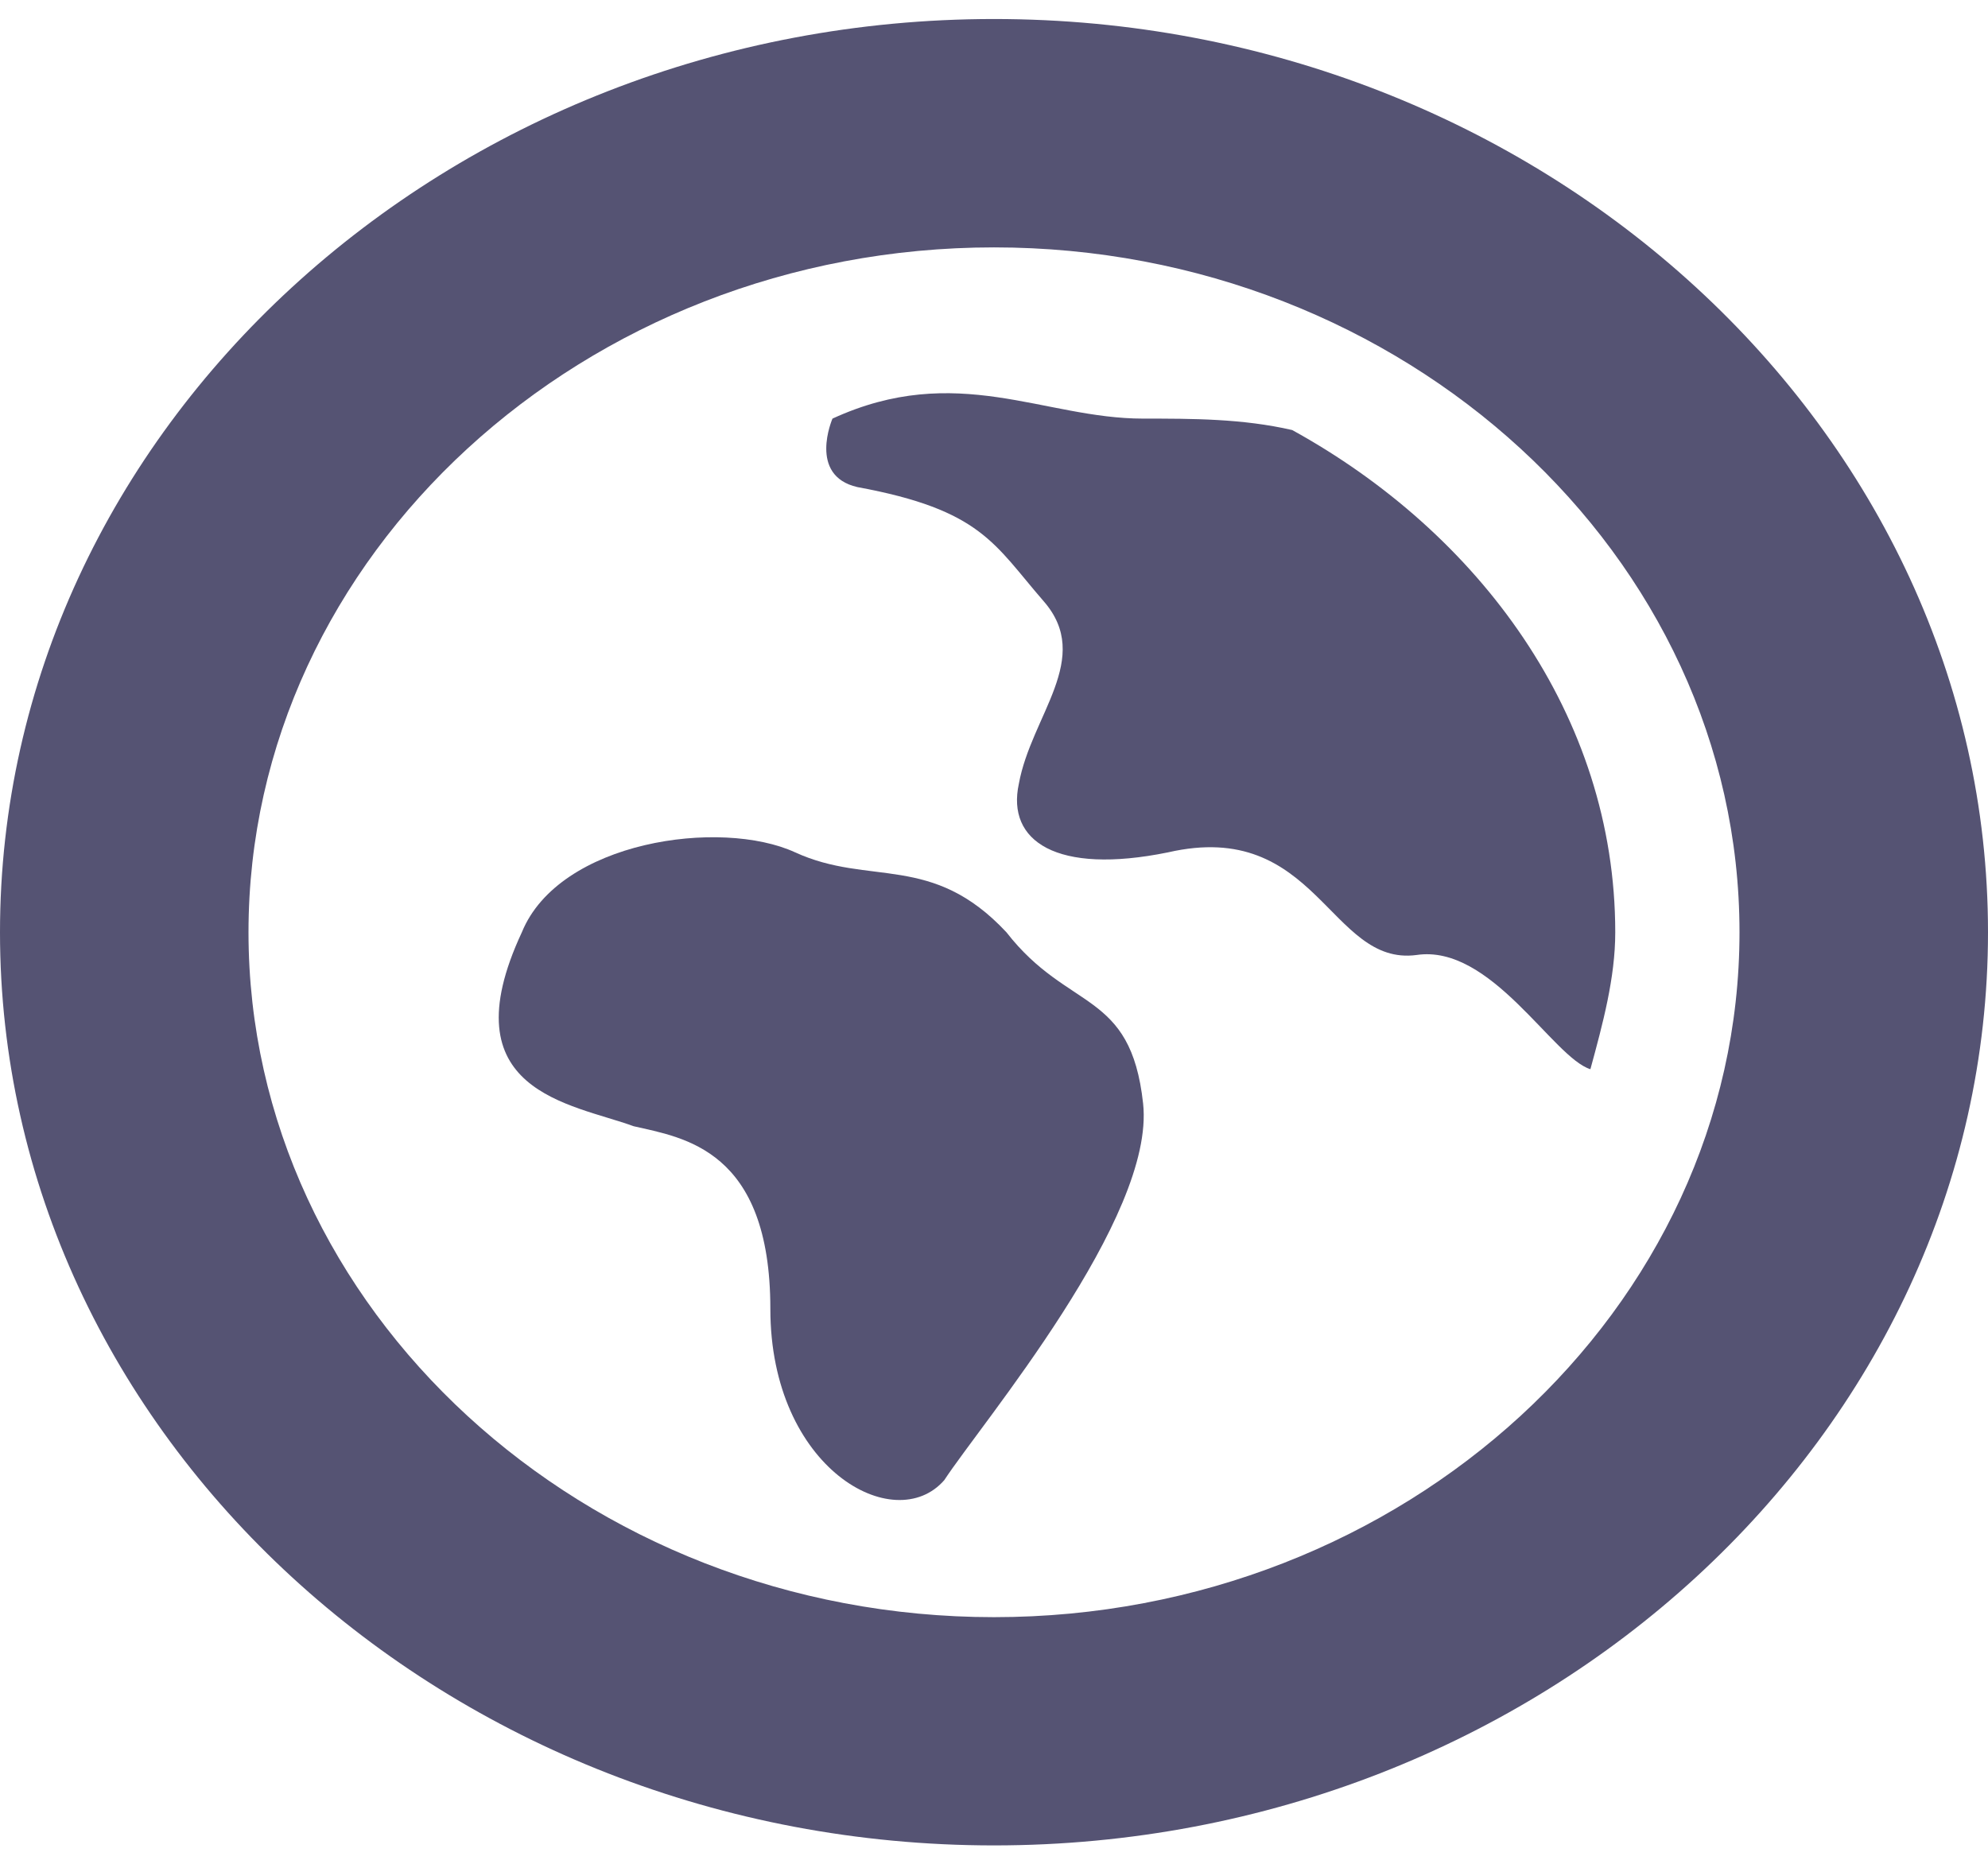 <svg width="16" height="15" viewBox="0 0 16 15" fill="none" xmlns="http://www.w3.org/2000/svg">
<path d="M8 14.852C3.6 14.852 0 11.545 0 7.503C0 3.461 3.6 0.153 8 0.153C12.4 0.153 16 3.461 16 7.503C16 11.545 12.4 14.852 8 14.852ZM8 1.991C4.7 1.991 2 4.471 2 7.503C2 10.534 4.7 13.015 8 13.015C11.3 13.015 14 10.534 14 7.503C14 4.471 11.3 1.991 8 1.991Z" fill="#555373"/>
<path d="M4.2 7.503C4.5 6.768 5.8 6.584 6.4 6.86C7 7.135 7.5 6.86 8.1 7.503C8.6 8.146 9.1 7.962 9.2 8.881C9.3 9.799 7.9 11.453 7.6 11.912C7.2 12.372 6.2 11.82 6.2 10.534C6.2 9.248 5.5 9.156 5.1 9.064C4.6 8.881 3.6 8.789 4.2 7.503Z" fill="#555373"/>
<path d="M6.7 3.369C6.7 3.369 6.5 3.828 6.9 3.92C7.9 4.104 8 4.379 8.4 4.839C8.8 5.298 8.3 5.757 8.2 6.308C8.1 6.768 8.5 7.043 9.4 6.86C10.6 6.584 10.7 7.778 11.4 7.686C12 7.595 12.5 8.513 12.8 8.605C12.9 8.238 13 7.87 13 7.503C13 5.757 11.9 4.287 10.4 3.461C10 3.369 9.6 3.369 9.2 3.369C8.4 3.369 7.7 2.909 6.7 3.369Z" fill="#555373"/>
</svg>
